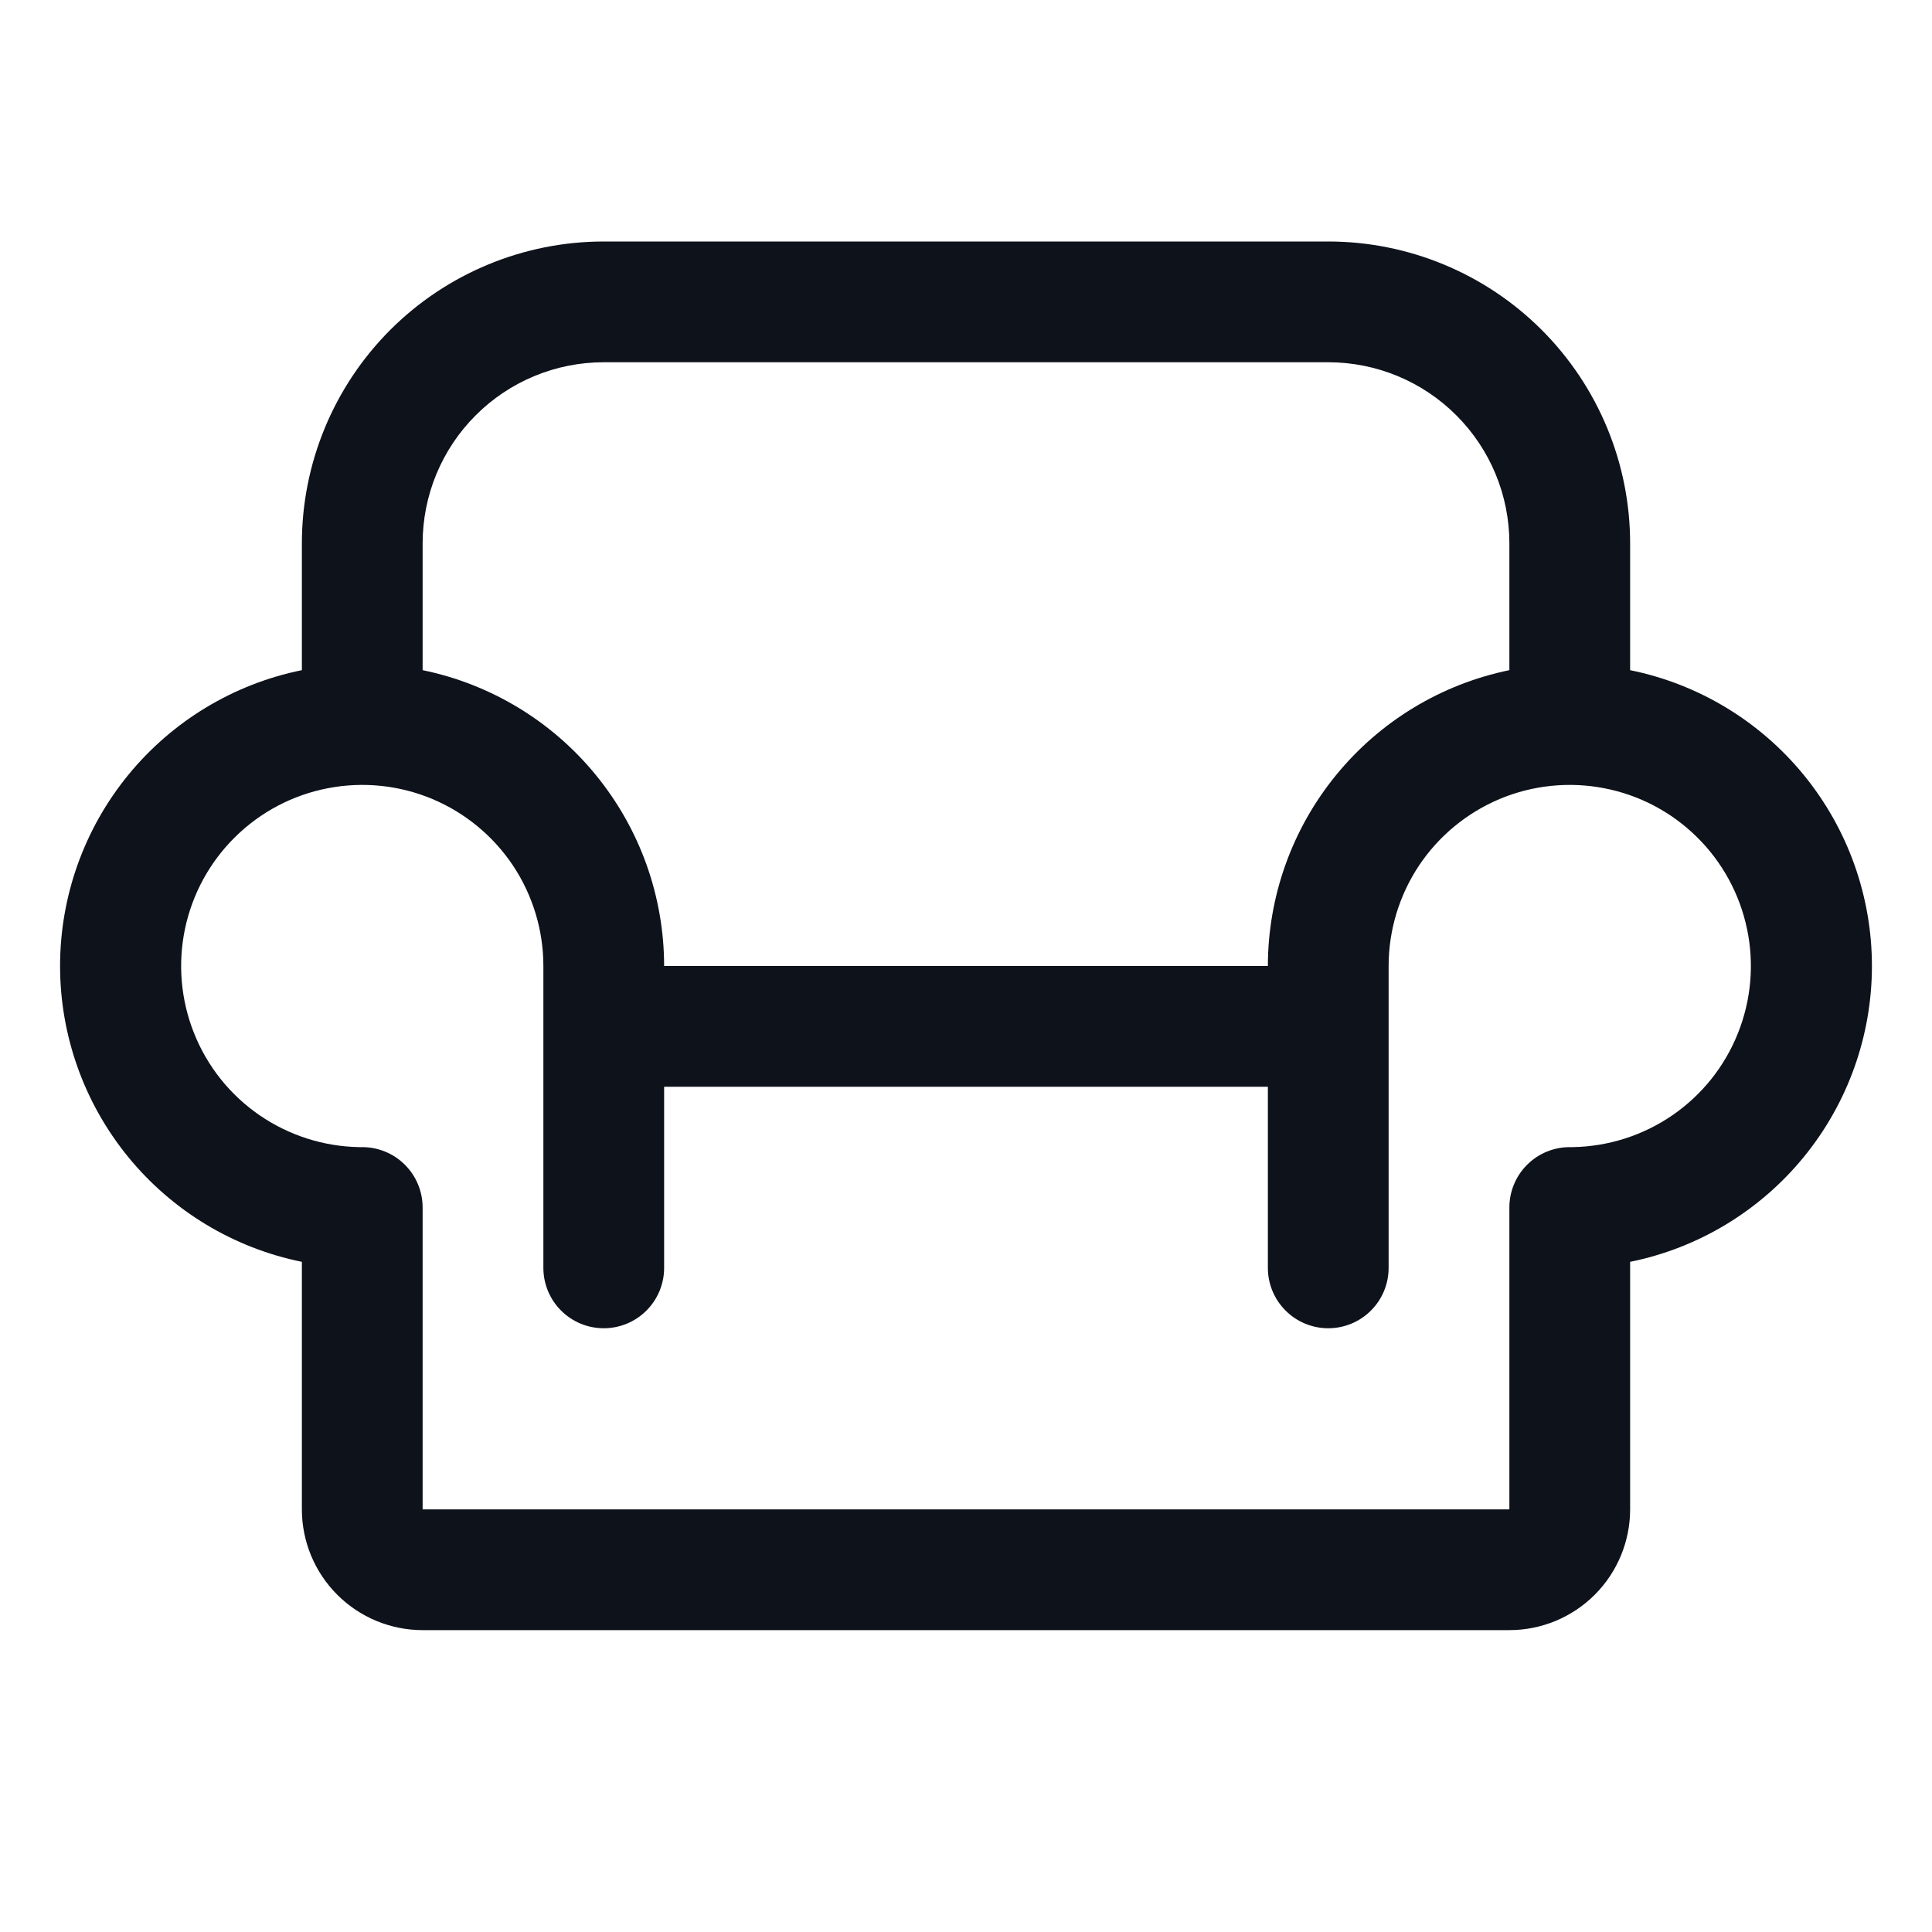 <svg width="32" height="32" viewBox="0 0 32 32" fill="none" xmlns="http://www.w3.org/2000/svg">
<path d="M27 11.1V9C27 7.674 26.473 6.402 25.535 5.464C24.598 4.527 23.326 4 22 4H10C8.674 4 7.402 4.527 6.464 5.464C5.527 6.402 5 7.674 5 9V11.1C3.87 11.329 2.854 11.943 2.124 12.836C1.394 13.729 0.995 14.847 0.995 16C0.995 17.153 1.394 18.271 2.124 19.164C2.854 20.057 3.87 20.671 5 20.9V25C5 25.53 5.211 26.039 5.586 26.414C5.961 26.789 6.47 27 7 27H25C25.53 27 26.039 26.789 26.414 26.414C26.789 26.039 27 25.53 27 25V20.9C28.13 20.671 29.146 20.057 29.876 19.164C30.606 18.271 31.005 17.153 31.005 16C31.005 14.847 30.606 13.729 29.876 12.836C29.146 11.943 28.13 11.329 27 11.1ZM10 6H22C22.796 6 23.559 6.316 24.121 6.879C24.684 7.441 25 8.204 25 9V11.1C23.871 11.332 22.857 11.946 22.129 12.839C21.4 13.731 21.001 14.848 21 16H11C10.999 14.848 10.6 13.731 9.871 12.839C9.143 11.946 8.129 11.332 7 11.1V9C7 8.204 7.316 7.441 7.879 6.879C8.441 6.316 9.204 6 10 6ZM26.049 19H26C25.735 19 25.48 19.105 25.293 19.293C25.105 19.48 25 19.735 25 20V25H7V20C7 19.735 6.895 19.48 6.707 19.293C6.52 19.105 6.265 19 6 19H5.951C5.36 18.99 4.785 18.806 4.298 18.471C3.811 18.136 3.434 17.664 3.215 17.115C2.995 16.566 2.943 15.964 3.064 15.385C3.185 14.807 3.474 14.277 3.896 13.862C4.317 13.447 4.852 13.166 5.432 13.055C6.013 12.943 6.614 13.005 7.159 13.233C7.704 13.462 8.17 13.846 8.498 14.338C8.825 14.831 9 15.409 9 16V21C9 21.265 9.105 21.52 9.293 21.707C9.48 21.895 9.735 22 10 22C10.265 22 10.52 21.895 10.707 21.707C10.895 21.52 11 21.265 11 21V18H21V21C21 21.265 21.105 21.52 21.293 21.707C21.48 21.895 21.735 22 22 22C22.265 22 22.52 21.895 22.707 21.707C22.895 21.52 23 21.265 23 21V16C23 15.409 23.175 14.831 23.502 14.338C23.83 13.846 24.296 13.462 24.841 13.233C25.386 13.005 25.987 12.943 26.568 13.055C27.148 13.166 27.683 13.447 28.104 13.862C28.526 14.277 28.815 14.807 28.936 15.385C29.058 15.964 29.005 16.566 28.785 17.115C28.566 17.664 28.189 18.136 27.702 18.471C27.215 18.806 26.64 18.99 26.049 19Z" fill="#0E121B"/>
</svg>
